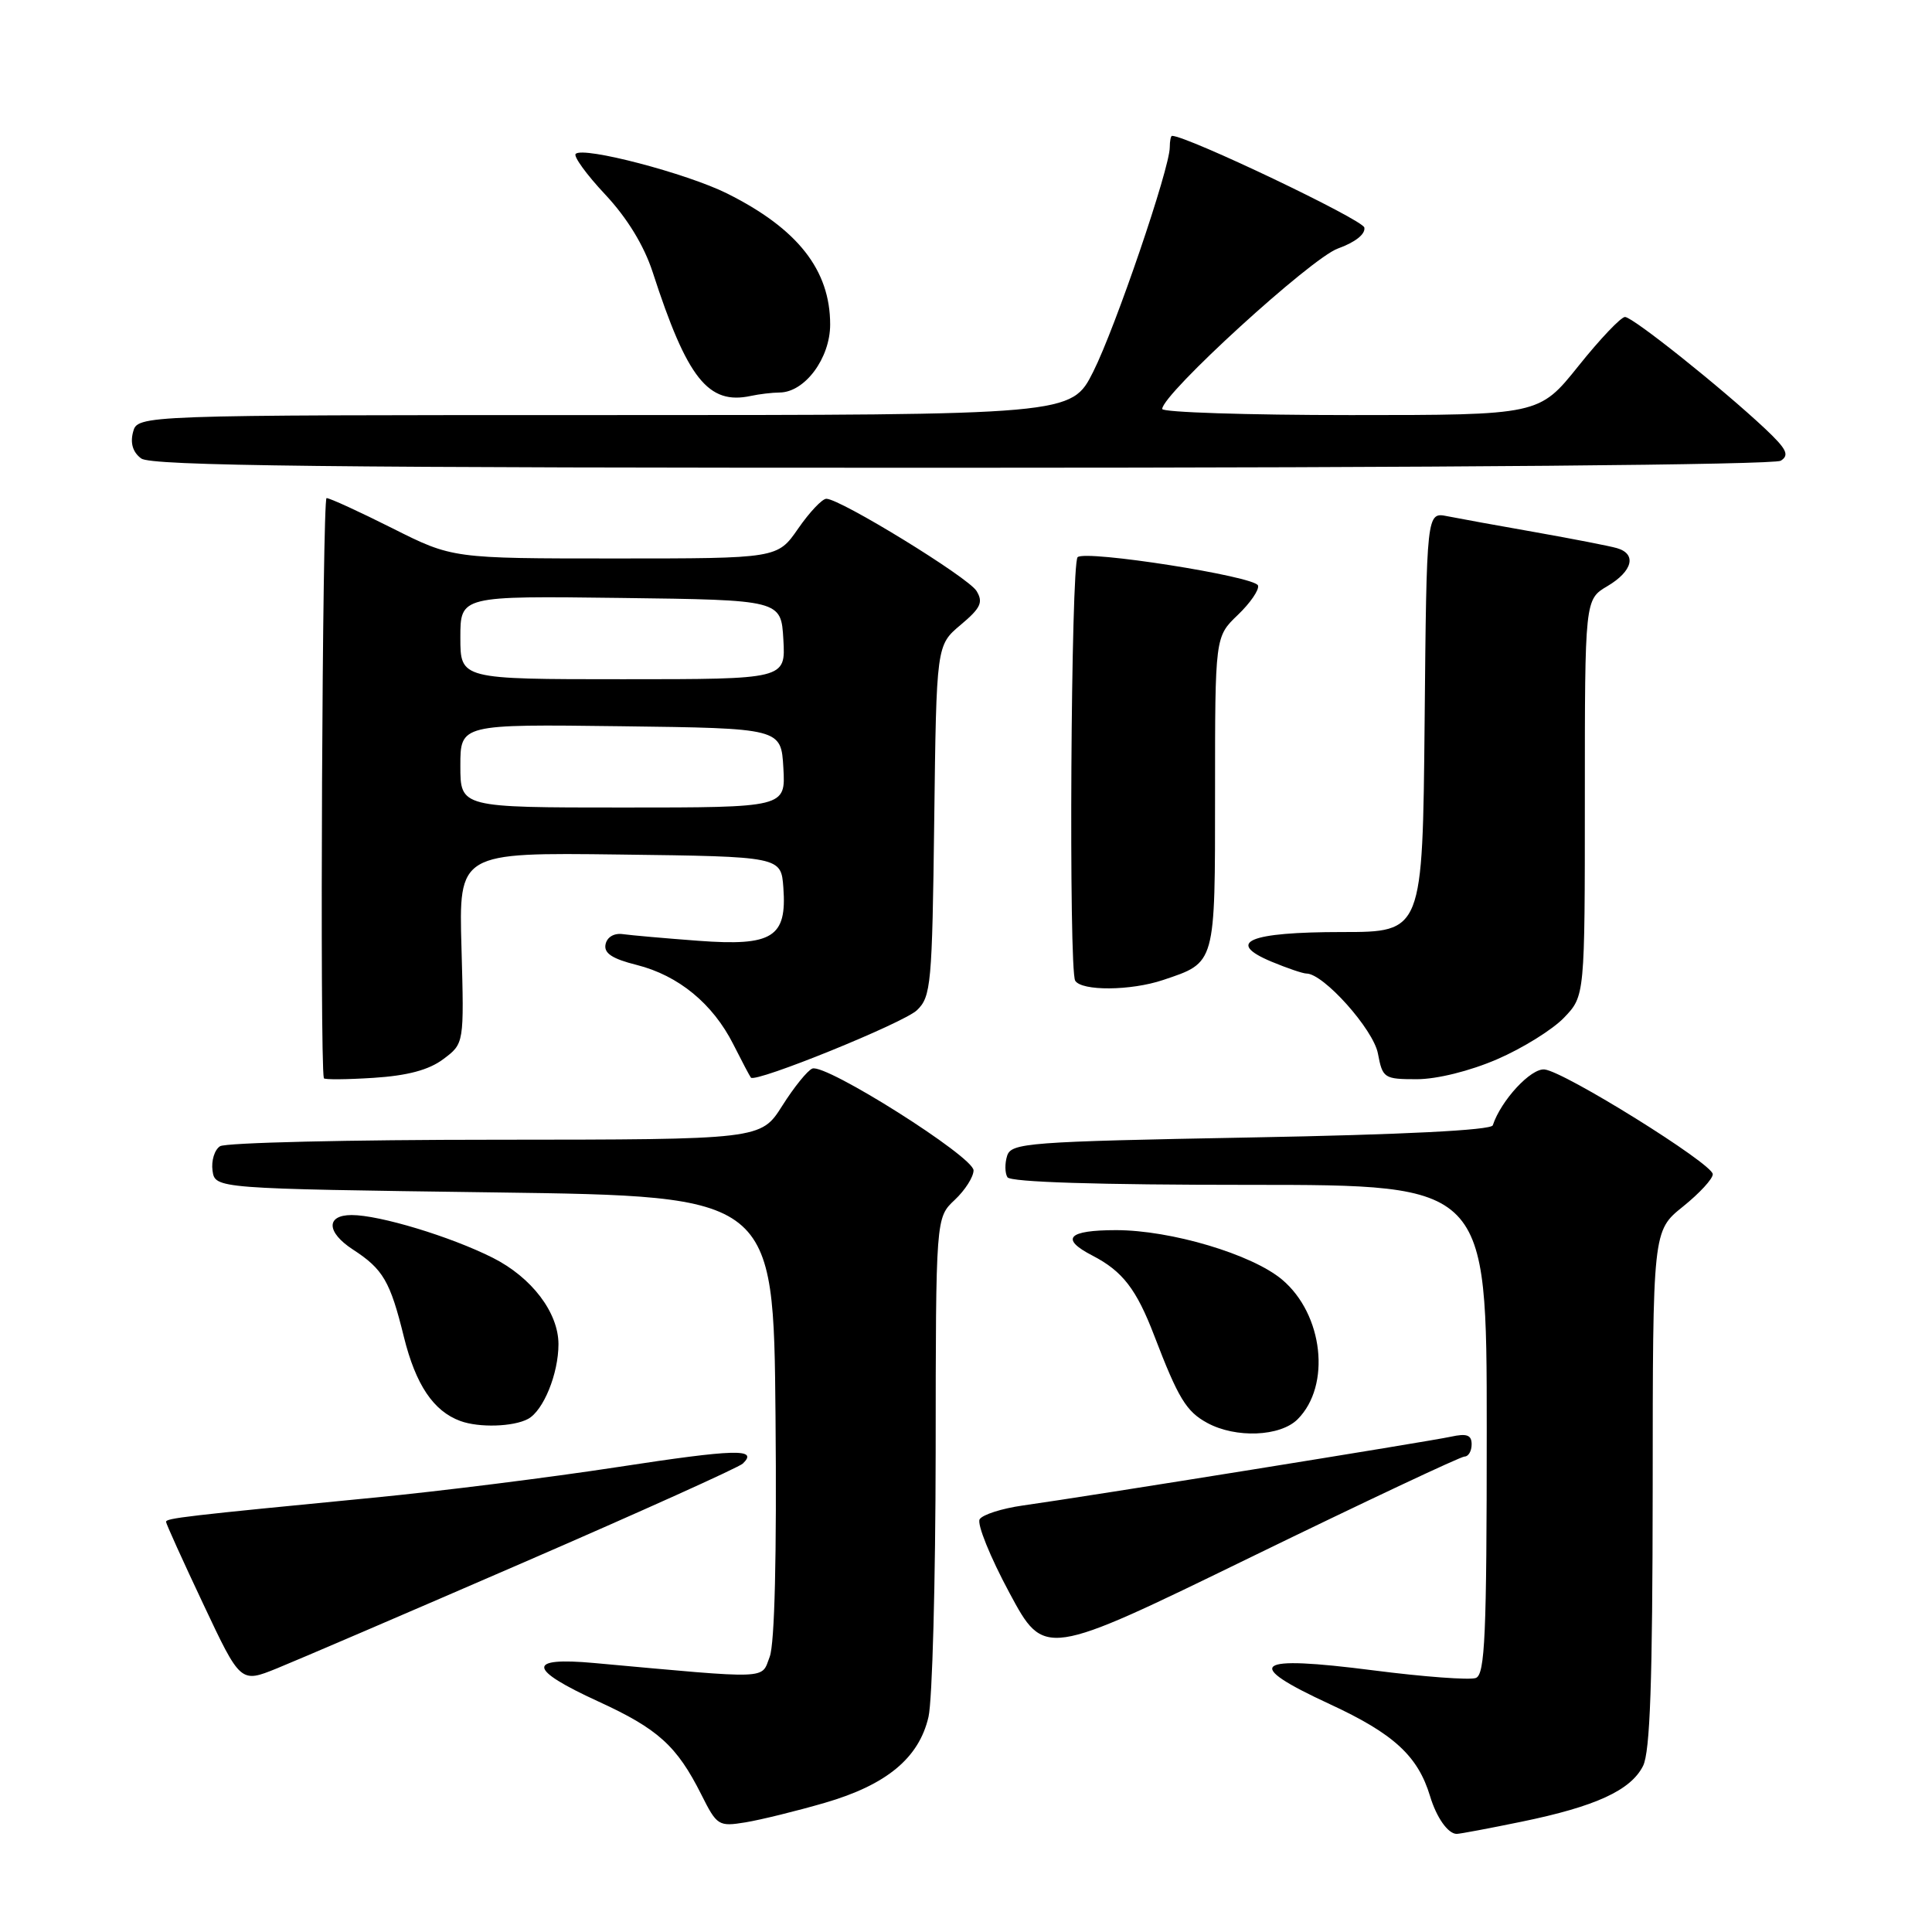 <?xml version="1.0" encoding="UTF-8" standalone="no"?>
<!DOCTYPE svg PUBLIC "-//W3C//DTD SVG 1.1//EN" "http://www.w3.org/Graphics/SVG/1.1/DTD/svg11.dtd" >
<svg xmlns="http://www.w3.org/2000/svg" xmlns:xlink="http://www.w3.org/1999/xlink" version="1.1" viewBox="0 0 256 256">
 <g >
 <path fill="currentColor"
d=" M 201.64 241.38 C 211.42 239.37 216.08 237.23 217.71 234.00 C 218.65 232.13 218.97 222.83 218.99 197.30 C 219.00 163.09 219.00 163.09 223.00 159.88 C 225.20 158.11 226.98 156.18 226.95 155.58 C 226.89 154.18 207.30 141.98 204.66 141.71 C 202.86 141.52 198.90 145.79 197.80 149.11 C 197.58 149.76 185.86 150.35 165.75 150.72 C 136.15 151.27 134.00 151.44 133.45 153.15 C 133.13 154.16 133.15 155.44 133.49 155.99 C 133.89 156.64 145.49 157.00 165.56 157.00 C 197.00 157.00 197.00 157.00 197.00 189.39 C 197.00 216.69 196.77 221.87 195.56 222.34 C 194.76 222.64 188.65 222.19 181.97 221.33 C 166.05 219.29 164.58 220.43 176.19 225.80 C 184.67 229.72 187.88 232.67 189.49 238.00 C 190.34 240.83 191.87 243.00 193.02 243.00 C 193.44 243.00 197.32 242.27 201.64 241.38 Z  M 109.27 238.89 C 117.47 236.51 121.77 232.95 123.03 227.50 C 123.54 225.30 123.96 209.52 123.98 192.42 C 124.00 161.35 124.00 161.35 126.50 159.00 C 127.88 157.71 129.00 155.94 129.00 155.08 C 129.00 153.27 109.42 140.90 107.64 141.59 C 107.01 141.83 105.22 144.04 103.66 146.51 C 100.82 151.00 100.82 151.00 65.66 151.02 C 46.32 151.02 29.90 151.41 29.16 151.88 C 28.43 152.34 27.98 153.80 28.16 155.11 C 28.50 157.50 28.50 157.50 65.50 158.00 C 102.50 158.50 102.50 158.50 102.76 187.65 C 102.93 206.09 102.65 217.80 101.99 219.53 C 100.83 222.56 102.38 222.51 78.75 220.36 C 69.74 219.54 69.90 221.15 79.25 225.44 C 87.20 229.08 89.68 231.33 92.93 237.79 C 95.00 241.92 95.21 242.05 98.79 241.47 C 100.83 241.13 105.55 239.97 109.27 238.89 Z  M 69.50 206.98 C 84.90 200.30 97.92 194.43 98.43 193.93 C 100.53 191.91 97.46 192.00 81.86 194.39 C 72.86 195.77 58.30 197.60 49.50 198.45 C 24.55 200.87 22.00 201.17 22.00 201.65 C 22.00 201.89 24.22 206.80 26.94 212.56 C 31.87 223.02 31.87 223.02 36.69 221.07 C 39.33 220.00 54.10 213.66 69.50 206.98 Z  M 194.06 193.00 C 194.58 193.00 195.00 192.27 195.00 191.38 C 195.00 190.14 194.36 189.91 192.25 190.37 C 189.33 191.01 143.94 198.31 135.50 199.49 C 132.75 199.88 130.19 200.70 129.81 201.31 C 129.43 201.93 131.20 206.31 133.75 211.05 C 138.38 219.67 138.38 219.67 165.75 206.33 C 180.80 199.00 193.54 193.00 194.06 193.00 Z  M 171.94 188.06 C 176.40 183.60 175.34 174.15 169.89 169.56 C 165.90 166.20 155.16 163.00 147.89 163.00 C 141.49 163.00 140.43 164.14 144.75 166.37 C 148.75 168.44 150.58 170.81 152.95 177.00 C 156.12 185.27 157.18 187.03 159.96 188.54 C 163.74 190.60 169.64 190.36 171.94 188.06 Z  M 69.96 188.02 C 72.01 186.92 74.00 182.03 74.00 178.10 C 73.99 173.91 70.45 169.26 65.29 166.66 C 59.68 163.84 50.30 161.00 46.60 161.00 C 43.17 161.00 43.25 163.28 46.75 165.56 C 50.77 168.17 51.70 169.77 53.52 177.16 C 55.09 183.50 57.44 186.99 61.00 188.29 C 63.48 189.20 68.01 189.06 69.96 188.02 Z  M 58.74 140.34 C 61.50 138.28 61.50 138.28 61.15 125.62 C 60.79 112.96 60.79 112.96 82.15 113.23 C 103.50 113.50 103.50 113.50 103.80 117.63 C 104.28 124.20 102.38 125.39 92.55 124.66 C 88.12 124.33 83.62 123.93 82.54 123.78 C 81.38 123.61 80.44 124.16 80.24 125.12 C 79.99 126.30 81.10 127.04 84.37 127.86 C 89.91 129.26 94.45 132.99 97.17 138.38 C 98.31 140.64 99.36 142.63 99.50 142.79 C 100.12 143.51 119.72 135.56 121.50 133.86 C 123.37 132.07 123.52 130.44 123.79 108.72 C 124.08 85.50 124.08 85.50 127.29 82.80 C 129.96 80.56 130.31 79.80 129.39 78.30 C 128.28 76.49 111.37 66.11 109.50 66.09 C 108.95 66.08 107.27 67.86 105.76 70.04 C 103.02 74.00 103.02 74.00 81.49 74.00 C 59.96 74.00 59.96 74.00 52.00 70.00 C 47.62 67.80 43.70 66.00 43.27 66.00 C 42.71 66.00 42.36 140.55 42.91 142.87 C 42.96 143.07 45.92 143.05 49.49 142.82 C 54.00 142.53 56.82 141.78 58.74 140.34 Z  M 198.37 140.36 C 201.74 138.91 205.74 136.42 207.25 134.84 C 210.00 131.97 210.00 131.97 210.00 105.70 C 210.00 79.43 210.00 79.43 213.00 77.66 C 216.34 75.68 216.91 73.40 214.25 72.63 C 213.29 72.35 208.45 71.41 203.50 70.53 C 198.55 69.66 193.27 68.70 191.77 68.40 C 189.03 67.85 189.03 67.85 188.77 95.67 C 188.50 123.50 188.50 123.50 177.82 123.50 C 165.49 123.50 162.30 124.84 168.49 127.43 C 170.56 128.29 172.64 129.00 173.12 129.00 C 175.37 129.00 181.98 136.40 182.58 139.59 C 183.20 142.87 183.39 143.00 187.74 143.00 C 190.40 143.00 194.76 141.92 198.37 140.36 Z  M 154.10 129.86 C 161.12 127.50 161.00 127.93 161.00 105.03 C 161.00 84.37 161.00 84.37 164.02 81.48 C 165.67 79.90 166.88 78.14 166.69 77.58 C 166.29 76.37 143.81 72.84 142.79 73.83 C 141.90 74.70 141.59 128.53 142.47 129.95 C 143.33 131.34 149.84 131.29 154.10 129.86 Z  M 235.96 61.05 C 237.14 60.30 236.75 59.51 233.89 56.81 C 228.10 51.38 216.35 42.00 215.32 42.00 C 214.79 42.00 212.01 44.92 209.15 48.50 C 203.94 55.00 203.94 55.00 178.97 55.00 C 165.24 55.00 154.00 54.63 154.00 54.19 C 154.00 52.22 173.74 34.19 177.28 32.93 C 179.58 32.10 180.95 31.02 180.78 30.15 C 180.57 29.10 157.30 18.00 155.30 18.00 C 155.14 18.00 155.00 18.68 155.00 19.52 C 155.00 22.29 147.80 43.41 144.86 49.25 C 141.97 55.00 141.97 55.00 80.10 55.00 C 18.23 55.00 18.23 55.00 17.63 57.25 C 17.24 58.73 17.60 59.93 18.71 60.75 C 20.02 61.73 43.33 62.00 127.44 61.98 C 190.99 61.98 235.09 61.59 235.96 61.05 Z  M 103.30 52.01 C 106.64 51.99 110.00 47.47 110.00 43.00 C 110.00 35.78 105.70 30.31 96.35 25.64 C 90.99 22.97 77.29 19.38 76.28 20.39 C 75.96 20.71 77.72 23.14 80.20 25.78 C 83.11 28.89 85.33 32.53 86.48 36.05 C 91.06 50.18 93.84 53.68 99.50 52.46 C 100.60 52.22 102.31 52.02 103.30 52.01 Z  M 61.00 101.48 C 61.00 95.96 61.00 95.96 82.25 96.23 C 103.50 96.50 103.50 96.50 103.80 101.75 C 104.10 107.00 104.10 107.00 82.55 107.00 C 61.00 107.00 61.00 107.00 61.00 101.48 Z  M 61.00 84.48 C 61.00 78.96 61.00 78.96 82.25 79.23 C 103.50 79.50 103.50 79.50 103.80 84.75 C 104.10 90.00 104.10 90.00 82.55 90.00 C 61.00 90.00 61.00 90.00 61.00 84.48 Z "/>
</g>
</svg>